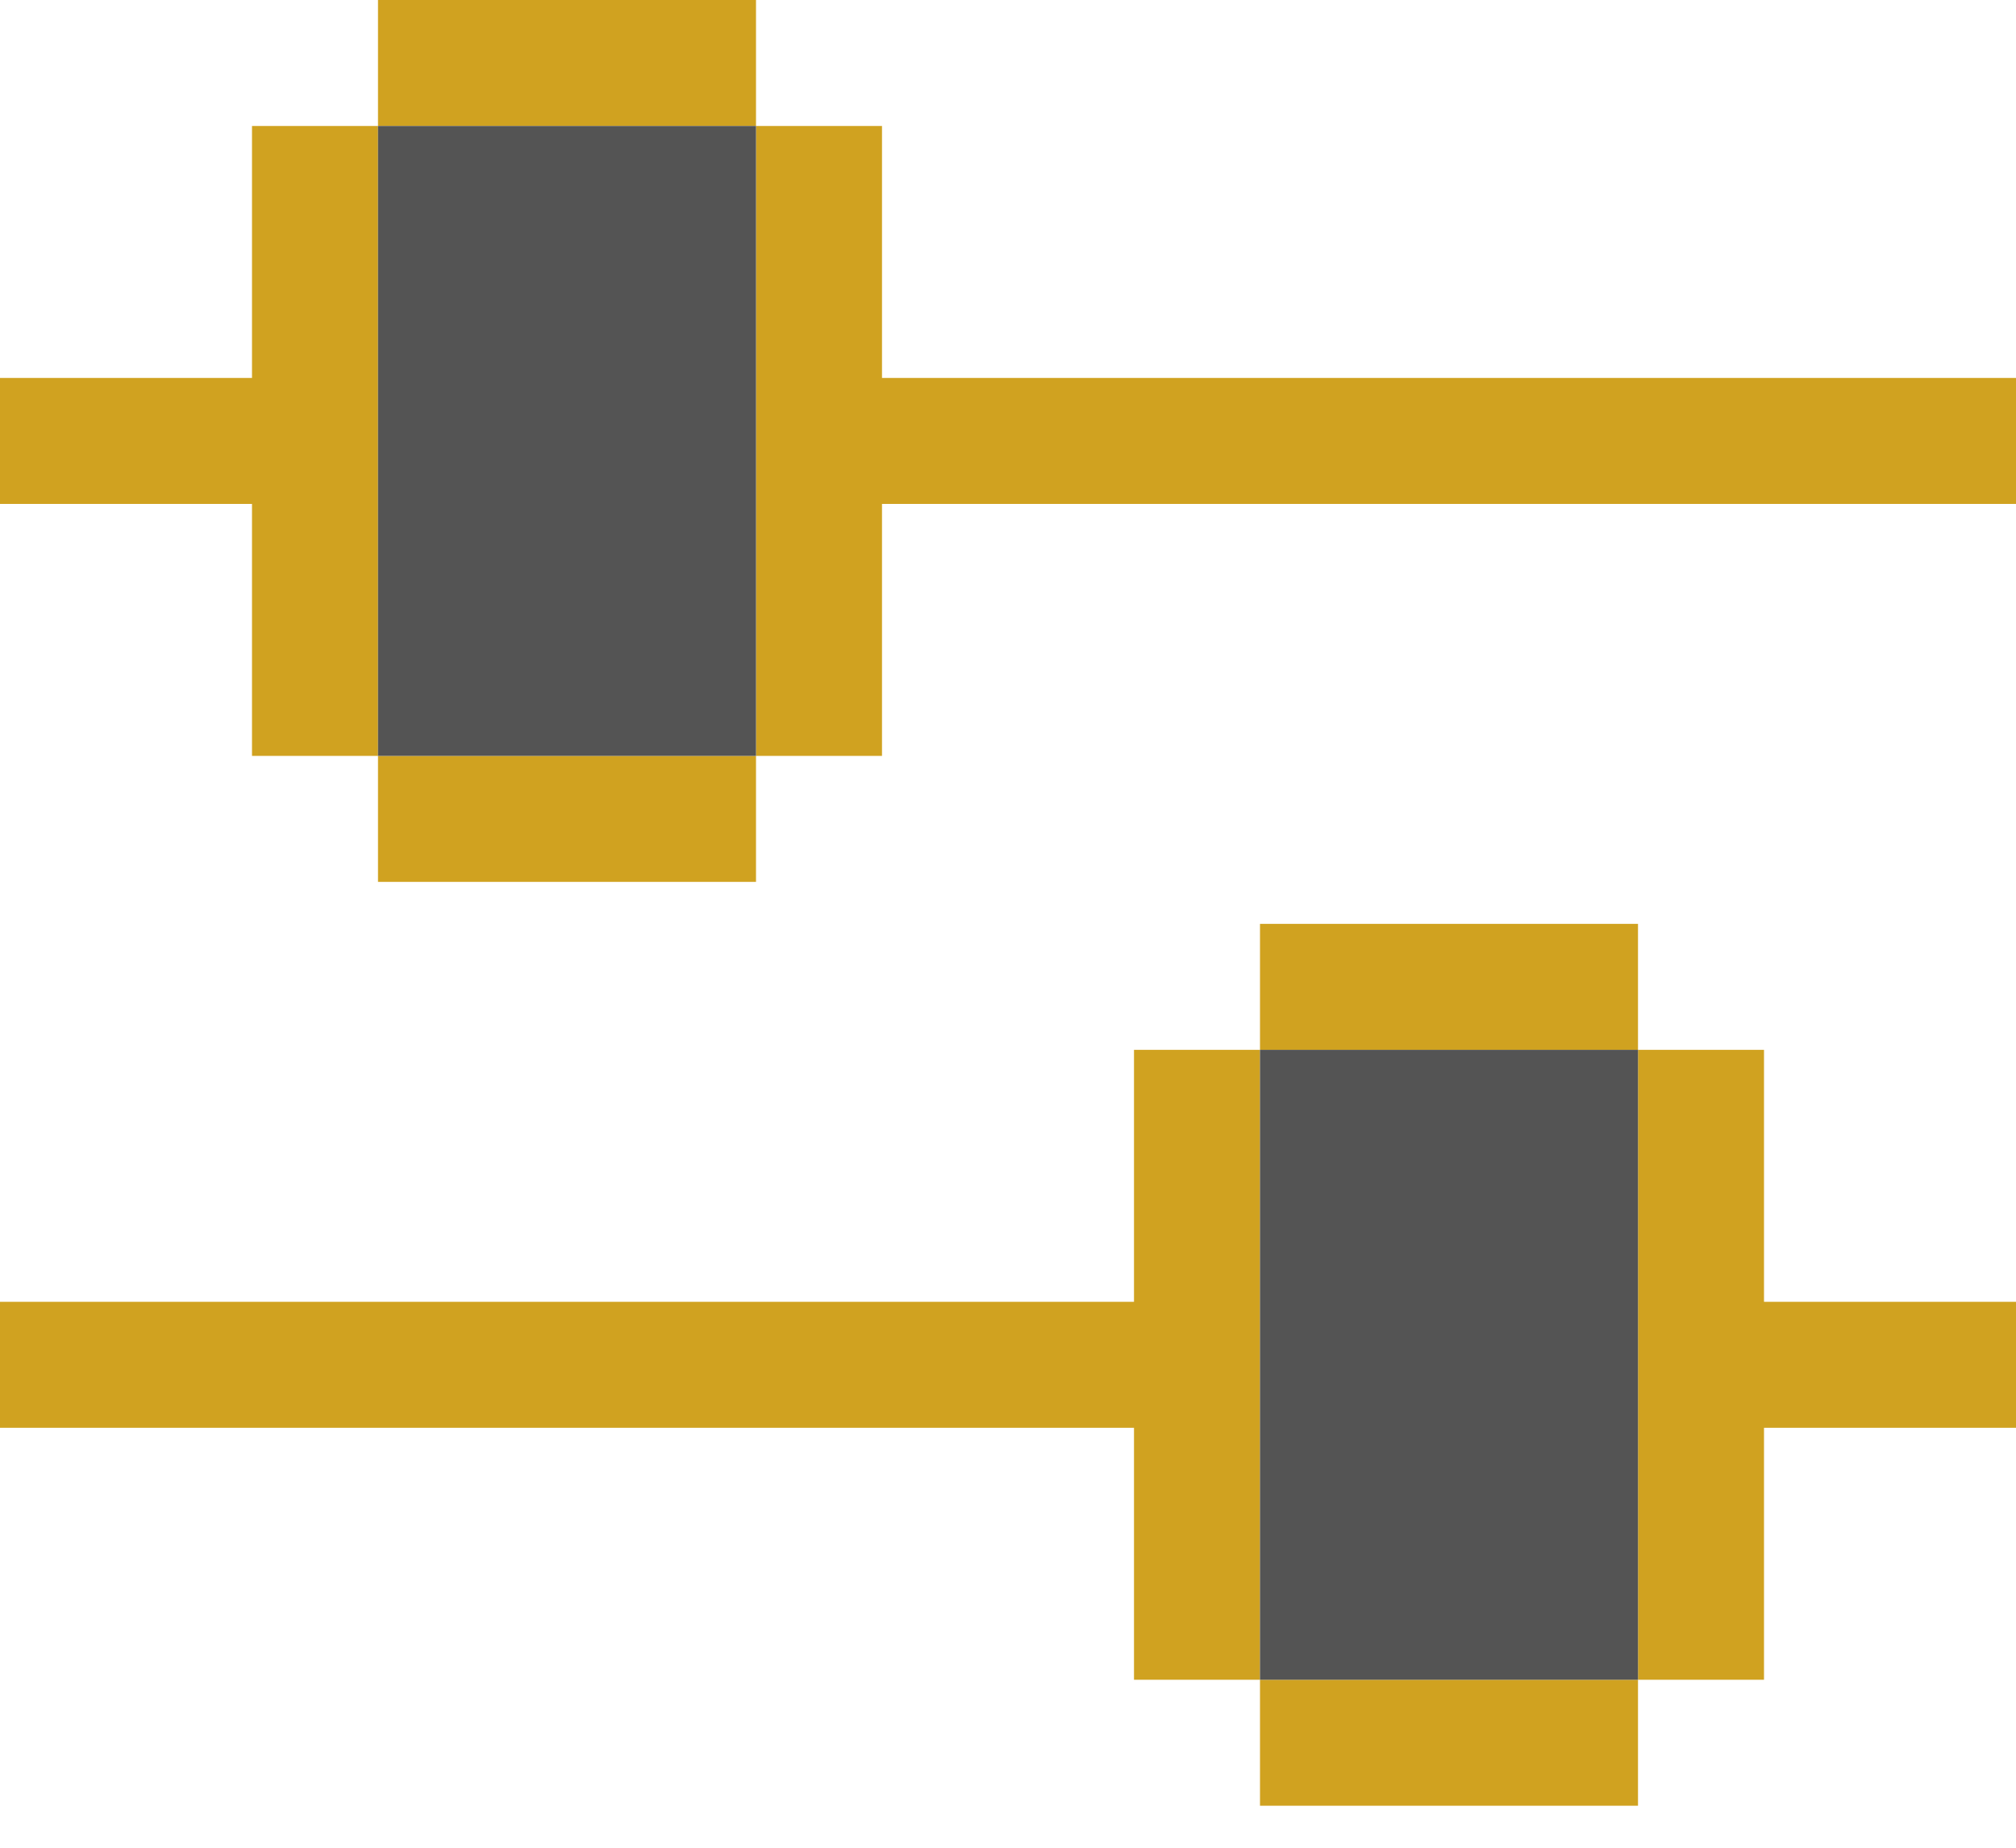 <svg width="24" height="22" viewBox="0 0 24 22" fill="none" xmlns="http://www.w3.org/2000/svg">
<path d="M4.5 1.5H3V4.5H0V6H3V9H4.5V1.5Z" fill="#D0A220"/>
<path d="M9 1.5V0H4.5V1.5H9Z" fill="#D0A220"/>
<path d="M9 9H10.5V6H24V4.5H10.5V1.5H9V9Z" fill="#D0A220"/>
<path d="M4.5 9V10.5H9V9H4.5Z" fill="#D0A220"/>
<path d="M0 15.5V17H13.5V20H15V12.5H13.5V15.5H0Z" fill="#D0A220"/>
<path d="M15 11V12.5H19.5V11H15Z" fill="#D0A220"/>
<path d="M24 17V15.5H21V12.5H19.5V20H21V17H24Z" fill="#D0A220"/>
<path d="M15 20V21.5H19.5V20H15Z" fill="#D0A220"/>
<path d="M19.5 12.5H15V20H19.5V12.5Z" fill="#545454"/>
<path d="M9 1.5V9H4.5V1.5H9Z" fill="#545454"/>
</svg>

